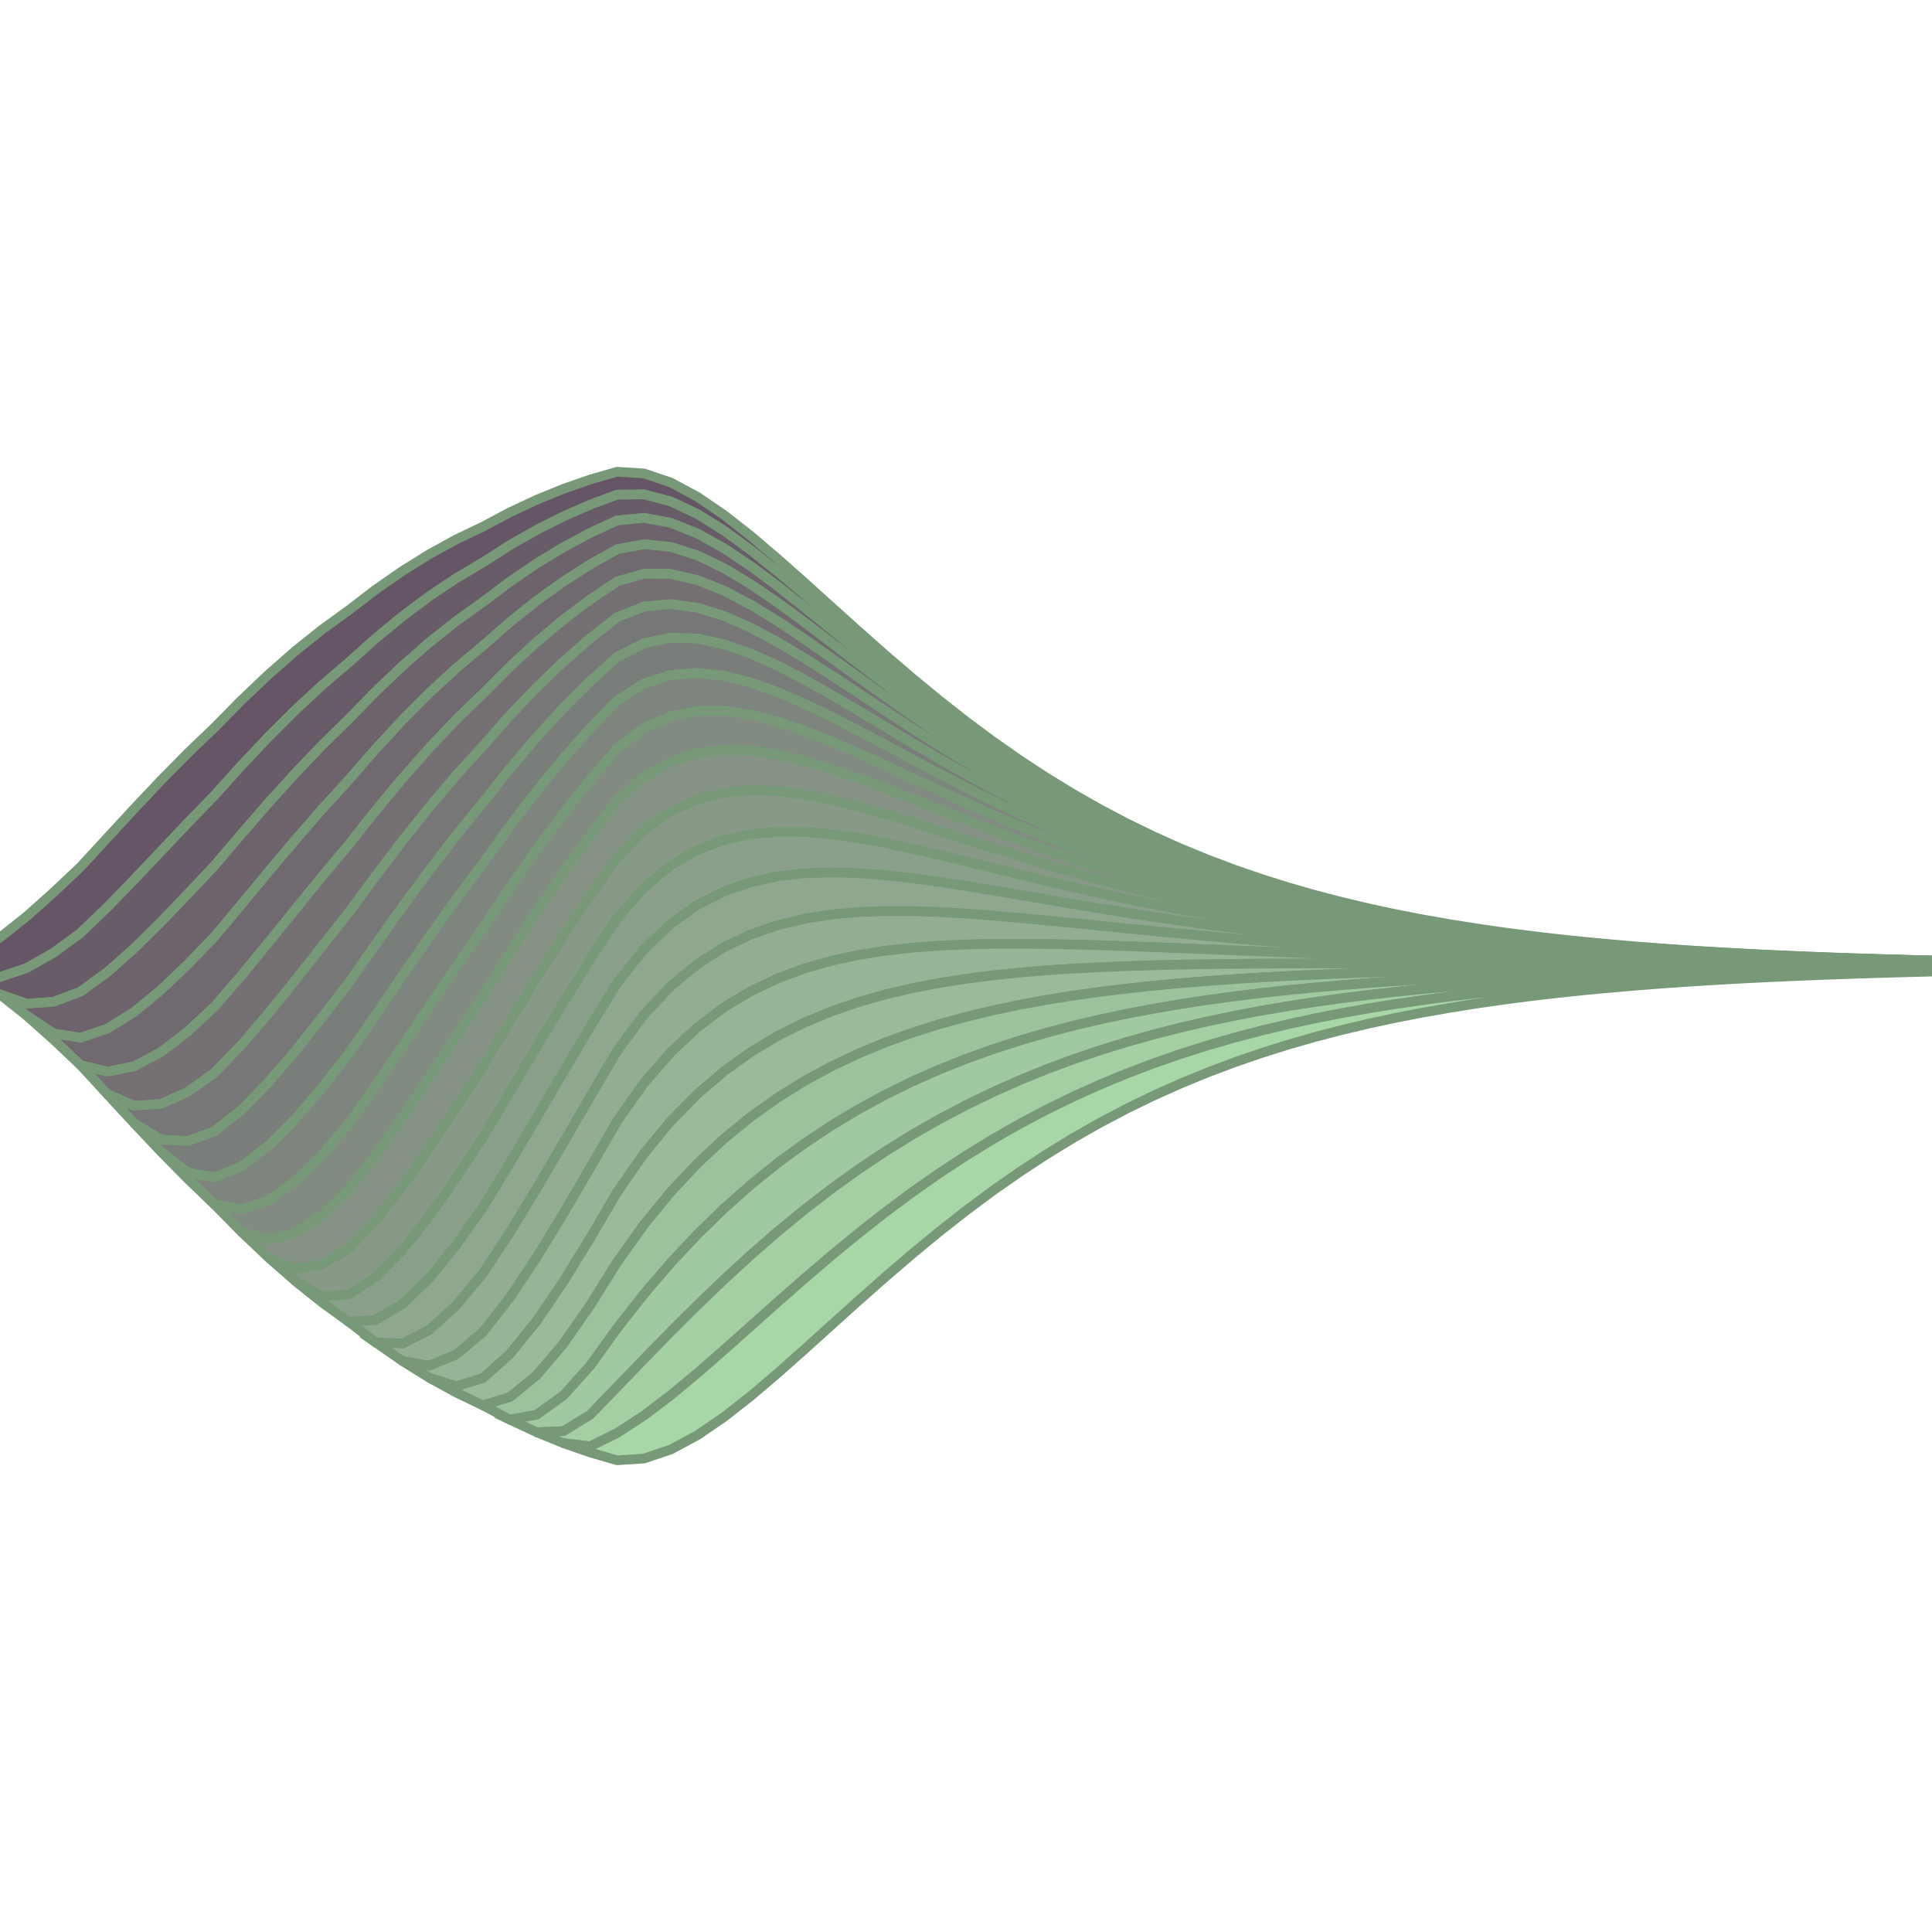 <svg font-size="10px" font-family="sans-serif" fill="none" stroke="none" stroke-width="1.5" width="300" height="300"><g><g><g><path d="M-8.333,150L-4.167,148.25L0,145.579L4.167,142.271L8.333,138.555L12.5,134.618L16.667,130.092L20.833,125.578L25,121.169L29.167,116.94L33.333,112.946L37.5,108.714L41.667,104.758L45.833,101.102L50,97.761L54.167,94.747L58.333,91.548L62.5,88.652L66.667,86.058L70.833,83.766L75,81.772L79.167,79.558L83.333,77.602L87.5,75.901L91.667,74.45L95.833,73.246L100,73.52L104.167,74.922L108.333,77.165L112.5,80.018L116.667,83.294L120.833,86.842L125,90.544L129.167,94.306L133.333,98.055L137.5,101.736L141.667,105.307L145.833,108.739L150,112.011L154.167,115.108L158.333,118.024L162.5,120.756L166.667,123.304L170.833,125.672L175,127.864L179.167,129.889L183.333,131.752L187.5,133.464L191.667,135.033L195.833,136.468L200,137.778L204.167,138.971L208.333,140.057L212.5,141.044L216.667,141.94L220.833,142.751L225,143.485L229.167,144.149L233.333,144.749L237.5,145.29L241.667,145.778L245.833,146.218L250,146.613L254.167,146.969L258.333,147.289L262.5,147.576L266.667,147.833L270.833,148.065L275,148.272L279.167,148.457L283.333,148.624L287.5,148.772L291.667,148.905L295.833,149.024L300,149.131L300,149.146L295.833,149.042L291.667,148.925L287.5,148.794L283.333,148.648L279.167,148.485L275,148.303L270.833,148.1L266.667,147.873L262.5,147.621L258.333,147.339L254.167,147.026L250,146.677L245.833,146.289L241.667,145.859L237.5,145.381L233.333,144.851L229.167,144.263L225,143.613L220.833,142.895L216.667,142.101L212.5,141.225L208.333,140.26L204.167,139.199L200,138.032L195.833,136.753L191.667,135.352L187.5,133.821L183.333,132.152L179.167,130.335L175,128.363L170.833,126.229L166.667,123.926L162.5,121.449L158.333,118.797L154.167,115.969L150,112.969L145.833,109.805L141.667,106.493L137.5,103.053L133.333,99.516L129.167,95.927L125,92.34L120.833,88.83L116.667,85.492L112.5,82.446L108.333,79.843L104.167,77.873L100,76.767L95.833,76.814L91.667,78.363L87.5,80.186L83.333,82.285L79.167,84.666L75,87.331L70.833,89.8L66.667,92.59L62.5,95.701L58.333,99.129L54.167,102.867L50,106.421L45.833,110.29L41.667,114.449L37.5,118.864L33.333,123.49L29.167,127.783L25,132.182L20.833,136.588L16.667,140.876L12.5,144.886L8.333,147.942L4.167,150.315L0,151.706L-4.167,151.75L-8.333,150Z" fill="rgb(102,85,102)" stroke="rgb(119,153,119)"/></g><g><path d="M-4.167,151.75L0,151.706L4.167,150.315L8.333,147.942L12.5,144.886L16.667,140.876L20.833,136.588L25,132.182L29.167,127.783L33.333,123.49L37.5,118.864L41.667,114.449L45.833,110.29L50,106.421L54.167,102.867L58.333,99.129L62.5,95.701L66.667,92.59L70.833,89.8L75,87.331L79.167,84.666L83.333,82.285L87.5,80.186L91.667,78.363L95.833,76.814L100,76.767L104.167,77.873L108.333,79.843L112.5,82.446L116.667,85.492L120.833,88.83L125,92.34L129.167,95.927L133.333,99.516L137.5,103.053L141.667,106.493L145.833,109.805L150,112.969L154.167,115.969L158.333,118.797L162.5,121.449L166.667,123.926L170.833,126.229L175,128.363L179.167,130.335L183.333,132.152L187.5,133.821L191.667,135.352L195.833,136.753L200,138.032L204.167,139.199L208.333,140.26L212.5,141.225L216.667,142.101L220.833,142.895L225,143.613L229.167,144.263L233.333,144.851L237.5,145.381L241.667,145.859L245.833,146.289L250,146.677L254.167,147.026L258.333,147.339L262.5,147.621L266.667,147.873L270.833,148.1L275,148.303L279.167,148.485L283.333,148.648L287.5,148.794L291.667,148.925L295.833,149.042L300,149.146L300,149.164L295.833,149.062L291.667,148.948L287.5,148.82L283.333,148.677L279.167,148.518L275,148.34L270.833,148.141L266.667,147.919L262.5,147.672L258.333,147.397L254.167,147.091L250,146.751L245.833,146.372L241.667,145.952L237.5,145.485L233.333,144.968L229.167,144.395L225,143.761L220.833,143.061L216.667,142.287L212.5,141.434L208.333,140.494L204.167,139.46L200,138.325L195.833,137.081L191.667,135.719L187.5,134.232L183.333,132.61L179.167,130.847L175,128.935L170.833,126.867L166.667,124.638L162.5,122.243L158.333,119.681L154.167,116.953L150,114.063L145.833,111.022L141.667,107.844L137.5,104.552L133.333,101.179L129.167,97.769L125,94.378L120.833,91.084L116.667,87.98L112.5,85.19L108.333,82.866L104.167,81.198L100,80.419L95.833,80.817L91.667,82.745L87.5,84.973L83.333,87.504L79.167,90.341L75,93.487L70.833,96.459L66.667,99.771L62.5,103.416L58.333,107.384L54.167,111.66L50,115.738L45.833,120.101L41.667,124.705L37.5,129.493L33.333,134.389L29.167,138.813L25,143.16L20.833,147.273L16.667,150.961L12.5,153.984L8.333,155.565L4.167,155.858L0,154.421L-4.167,151.75Z" fill="rgb(105,92,105)" stroke="rgb(119,153,119)"/></g><g><path d="M0,154.421L4.167,155.858L8.333,155.565L12.5,153.984L16.667,150.961L20.833,147.273L25,143.16L29.167,138.813L33.333,134.389L37.5,129.493L41.667,124.705L45.833,120.101L50,115.738L54.167,111.66L58.333,107.384L62.5,103.416L66.667,99.771L70.833,96.459L75,93.487L79.167,90.341L83.333,87.504L87.5,84.973L91.667,82.745L95.833,80.817L100,80.419L104.167,81.198L108.333,82.866L112.5,85.19L116.667,87.98L120.833,91.084L125,94.378L129.167,97.769L133.333,101.179L137.5,104.552L141.667,107.844L145.833,111.022L150,114.063L154.167,116.953L158.333,119.681L162.5,122.243L166.667,124.638L170.833,126.867L175,128.935L179.167,130.847L183.333,132.61L187.5,134.232L191.667,135.719L195.833,137.081L200,138.325L204.167,139.46L208.333,140.494L212.5,141.434L216.667,142.287L220.833,143.061L225,143.761L229.167,144.395L233.333,144.968L237.5,145.485L241.667,145.952L245.833,146.372L250,146.751L254.167,147.091L258.333,147.397L262.5,147.672L266.667,147.919L270.833,148.141L275,148.34L279.167,148.518L283.333,148.677L287.5,148.82L291.667,148.948L295.833,149.062L300,149.164L300,149.185L295.833,149.085L291.667,148.974L287.5,148.849L283.333,148.71L279.167,148.555L275,148.382L270.833,148.188L266.667,147.973L262.5,147.733L258.333,147.465L254.167,147.167L250,146.836L245.833,146.468L241.667,146.06L237.5,145.606L233.333,145.104L229.167,144.548L225,143.932L220.833,143.252L216.667,142.502L212.5,141.674L208.333,140.763L204.167,139.762L200,138.663L195.833,137.458L191.667,136.141L187.5,134.703L183.333,133.137L179.167,131.435L175,129.591L170.833,127.599L166.667,125.453L162.5,123.151L158.333,120.692L154.167,118.077L150,115.313L145.833,112.409L141.667,109.383L137.5,106.258L133.333,103.069L129.167,99.859L125,96.689L120.833,93.634L116.667,90.792L112.5,88.286L108.333,86.27L104.167,84.935L100,84.515L95.833,85.298L91.667,87.638L87.5,90.303L83.333,93.297L79.167,96.621L75,100.275L70.833,103.772L66.667,107.62L62.5,111.806L58.333,116.31L54.167,121.104L50,125.665L45.833,130.458L41.667,135.412L37.5,140.439L33.333,145.425L29.167,149.742L25,153.726L20.833,157.152L16.667,159.74L12.5,161.15L8.333,160.477L4.167,157.729L0,154.421Z" fill="rgb(109,99,109)" stroke="rgb(119,153,119)"/></g><g><path d="M4.167,157.729L8.333,160.477L12.5,161.15L16.667,159.74L20.833,157.152L25,153.726L29.167,149.742L33.333,145.425L37.5,140.439L41.667,135.412L45.833,130.458L50,125.665L54.167,121.104L58.333,116.31L62.5,111.806L66.667,107.62L70.833,103.772L75,100.275L79.167,96.621L83.333,93.297L87.5,90.303L91.667,87.638L95.833,85.298L100,84.515L104.167,84.935L108.333,86.27L112.5,88.286L116.667,90.792L120.833,93.634L125,96.689L129.167,99.859L133.333,103.069L137.5,106.258L141.667,109.383L145.833,112.409L150,115.313L154.167,118.077L158.333,120.692L162.5,123.151L166.667,125.453L170.833,127.599L175,129.591L179.167,131.435L183.333,133.137L187.5,134.703L191.667,136.141L195.833,137.458L200,138.663L204.167,139.762L208.333,140.763L212.5,141.674L216.667,142.502L220.833,143.252L225,143.932L229.167,144.548L233.333,145.104L237.5,145.606L241.667,146.06L245.833,146.468L250,146.836L254.167,147.167L258.333,147.465L262.5,147.733L266.667,147.973L270.833,148.188L275,148.382L279.167,148.555L283.333,148.71L287.5,148.849L291.667,148.974L295.833,149.085L300,149.185L300,149.209L295.833,149.112L291.667,149.004L287.5,148.884L283.333,148.749L279.167,148.599L275,148.431L270.833,148.243L266.667,148.035L262.5,147.802L258.333,147.543L254.167,147.255L250,146.935L245.833,146.579L241.667,146.184L237.5,145.746L233.333,145.261L229.167,144.723L225,144.129L220.833,143.473L216.667,142.749L212.5,141.951L208.333,141.073L204.167,140.109L200,139.051L195.833,137.892L191.667,136.626L187.5,135.245L183.333,133.742L179.167,132.11L175,130.343L170.833,128.436L166.667,126.386L162.5,124.189L158.333,121.846L154.167,119.359L150,116.736L145.833,113.988L141.667,111.133L137.5,108.196L133.333,105.212L129.167,102.227L125,99.302L120.833,96.514L116.667,93.963L112.5,91.771L108.333,90.095L104.167,89.124L100,89.096L95.833,90.298L91.667,93.081L87.5,96.216L83.333,99.702L79.167,103.539L75,107.721L70.833,111.757L66.667,116.146L62.5,120.864L58.333,125.879L54.167,131.145L50,136.119L45.833,141.237L41.667,146.397L37.5,151.47L33.333,156.29L29.167,160.171L25,163.372L20.833,165.58L16.667,166.408L12.5,165.382L8.333,161.445L4.167,157.729Z" fill="rgb(112,105,112)" stroke="rgb(119,153,119)"/></g><g><path d="M12.5,165.382L16.667,166.408L20.833,165.58L25,163.372L29.167,160.171L33.333,156.29L37.5,151.47L41.667,146.397L45.833,141.237L50,136.119L54.167,131.145L58.333,125.879L62.5,120.864L66.667,116.146L70.833,111.757L75,107.721L79.167,103.539L83.333,99.702L87.5,96.216L91.667,93.081L95.833,90.298L100,89.096L104.167,89.124L108.333,90.095L112.5,91.771L116.667,93.963L120.833,96.514L125,99.302L129.167,102.227L133.333,105.212L137.5,108.196L141.667,111.133L145.833,113.988L150,116.736L154.167,119.359L158.333,121.846L162.5,124.189L166.667,126.386L170.833,128.436L175,130.343L179.167,132.11L183.333,133.742L187.5,135.245L191.667,136.626L195.833,137.892L200,139.051L204.167,140.109L208.333,141.073L212.5,141.951L216.667,142.749L220.833,143.473L225,144.129L229.167,144.723L233.333,145.261L237.5,145.746L241.667,146.184L245.833,146.579L250,146.935L254.167,147.255L258.333,147.543L262.5,147.802L266.667,148.035L270.833,148.243L275,148.431L279.167,148.599L283.333,148.749L287.5,148.884L291.667,149.004L295.833,149.112L300,149.209L300,149.236L295.833,149.144L291.667,149.04L287.5,148.923L283.333,148.794L279.167,148.649L275,148.487L270.833,148.307L266.667,148.106L262.5,147.883L258.333,147.634L254.167,147.357L250,147.049L245.833,146.707L241.667,146.328L237.5,145.907L233.333,145.441L229.167,144.926L225,144.356L220.833,143.728L216.667,143.034L212.5,142.27L208.333,141.43L204.167,140.508L200,139.497L195.833,138.391L191.667,137.183L187.5,135.866L183.333,134.434L179.167,132.882L175,131.204L170.833,129.395L166.667,127.452L162.5,125.374L158.333,123.162L154.167,120.821L150,118.357L145.833,115.784L141.667,113.121L137.5,110.394L133.333,107.64L129.167,104.906L125,102.253L120.833,99.761L116.667,97.53L112.5,95.684L108.333,94.38L104.167,93.808L100,94.204L95.833,95.856L91.667,99.115L87.5,102.748L83.333,106.751L79.167,111.119L75,115.842L70.833,120.417L66.667,125.334L62.5,130.555L58.333,136.029L54.167,141.689L50,146.962L45.833,152.25L41.667,157.408L37.5,162.253L33.333,166.558L29.167,169.557L25,171.416L20.833,171.708L16.667,169.908L12.5,165.382Z" fill="rgb(116,112,116)" stroke="rgb(119,153,119)"/></g><g><path d="M16.667,169.908L20.833,171.708L25,171.416L29.167,169.557L33.333,166.558L37.5,162.253L41.667,157.408L45.833,152.25L50,146.962L54.167,141.689L58.333,136.029L62.5,130.555L66.667,125.334L70.833,120.417L75,115.842L79.167,111.119L83.333,106.751L87.5,102.748L91.667,99.115L95.833,95.856L100,94.204L104.167,93.808L108.333,94.38L112.5,95.684L116.667,97.53L120.833,99.761L125,102.253L129.167,104.906L133.333,107.64L137.5,110.394L141.667,113.121L145.833,115.784L150,118.357L154.167,120.821L158.333,123.162L162.5,125.374L166.667,127.452L170.833,129.395L175,131.204L179.167,132.882L183.333,134.434L187.5,135.866L191.667,137.183L195.833,138.391L200,139.497L204.167,140.508L208.333,141.43L212.5,142.27L216.667,143.034L220.833,143.728L225,144.356L229.167,144.926L233.333,145.441L237.5,145.907L241.667,146.328L245.833,146.707L250,147.049L254.167,147.357L258.333,147.634L262.5,147.883L266.667,148.106L270.833,148.307L275,148.487L279.167,148.649L283.333,148.794L287.5,148.923L291.667,149.04L295.833,149.144L300,149.236L300,149.269L295.833,149.18L291.667,149.081L287.5,148.97L283.333,148.846L279.167,148.707L275,148.553L270.833,148.381L266.667,148.189L262.5,147.976L258.333,147.738L254.167,147.474L250,147.181L245.833,146.855L241.667,146.494L237.5,146.093L233.333,145.65L229.167,145.16L225,144.618L220.833,144.021L216.667,143.362L212.5,142.637L208.333,141.841L204.167,140.967L200,140.01L195.833,138.963L191.667,137.821L187.5,136.578L183.333,135.228L179.167,133.766L175,132.188L170.833,130.489L166.667,128.669L162.5,126.726L158.333,124.662L154.167,122.484L150,120.199L145.833,117.823L141.667,115.374L137.5,112.883L133.333,110.384L129.167,107.928L125,105.578L120.833,103.413L116.667,101.534L112.5,100.067L108.333,99.167L104.167,99.026L100,99.879L95.833,102.013L91.667,105.775L87.5,109.928L83.333,114.466L79.167,119.375L75,124.635L70.833,129.733L66.667,135.145L62.5,140.811L58.333,146.658L54.167,152.588L50,157.992L45.833,163.227L41.667,168.093L37.5,172.339L33.333,175.656L29.167,177.18L25,176.96L20.833,174.422L16.667,169.908Z" fill="rgb(119,119,119)" stroke="rgb(119,153,119)"/></g><g><path d="M20.833,174.422L25,176.96L29.167,177.18L33.333,175.656L37.5,172.339L41.667,168.093L45.833,163.227L50,157.992L54.167,152.588L58.333,146.658L62.5,140.811L66.667,135.145L70.833,129.733L75,124.635L79.167,119.375L83.333,114.466L87.5,109.928L91.667,105.775L95.833,102.013L100,99.879L104.167,99.026L108.333,99.167L112.5,100.067L116.667,101.534L120.833,103.413L125,105.578L129.167,107.928L133.333,110.384L137.5,112.883L141.667,115.374L145.833,117.823L150,120.199L154.167,122.484L158.333,124.662L162.5,126.726L166.667,128.669L170.833,130.489L175,132.188L179.167,133.766L183.333,135.228L187.5,136.578L191.667,137.821L195.833,138.963L200,140.01L204.167,140.967L208.333,141.841L212.5,142.637L216.667,143.362L220.833,144.021L225,144.618L229.167,145.16L233.333,145.65L237.5,146.093L241.667,146.494L245.833,146.855L250,147.181L254.167,147.474L258.333,147.738L262.5,147.976L266.667,148.189L270.833,148.381L275,148.553L279.167,148.707L283.333,148.846L287.5,148.97L291.667,149.081L295.833,149.18L300,149.269L300,149.306L295.833,149.222L291.667,149.128L287.5,149.023L283.333,148.906L279.167,148.775L275,148.629L270.833,148.466L266.667,148.285L262.5,148.083L258.333,147.859L254.167,147.61L250,147.333L245.833,147.026L241.667,146.685L237.5,146.308L233.333,145.891L229.167,145.429L225,144.92L220.833,144.358L216.667,143.74L212.5,143.059L208.333,142.312L204.167,141.494L200,140.598L195.833,139.619L191.667,138.553L187.5,137.393L183.333,136.136L179.167,134.777L175,133.312L170.833,131.738L166.667,130.056L162.5,128.265L158.333,126.368L154.167,124.373L150,122.289L145.833,120.133L141.667,117.925L137.5,115.694L133.333,113.48L129.167,111.332L125,109.315L120.833,107.509L116.667,106.015L112.5,104.959L108.333,104.497L104.167,104.819L100,106.159L95.833,108.801L91.667,113.088L87.5,117.778L83.333,122.856L79.167,128.301L75,134.079L70.833,139.661L66.667,145.502L62.5,151.518L58.333,157.605L54.167,163.624L50,168.921L45.833,173.794L41.667,177.971L37.5,181.118L33.333,182.822L29.167,182.093L25,178.831L20.833,174.422Z" fill="rgb(122,126,122)" stroke="rgb(119,153,119)"/></g><g><path d="M25,178.831L29.167,182.093L33.333,182.822L37.5,181.118L41.667,177.971L45.833,173.794L50,168.921L54.167,163.624L58.333,157.605L62.5,151.518L66.667,145.502L70.833,139.661L75,134.079L79.167,128.301L83.333,122.856L87.5,117.778L91.667,113.088L95.833,108.801L100,106.159L104.167,104.819L108.333,104.497L112.5,104.959L116.667,106.015L120.833,107.509L125,109.315L129.167,111.332L133.333,113.48L137.5,115.694L141.667,117.925L145.833,120.133L150,122.289L154.167,124.373L158.333,126.368L162.5,128.265L166.667,130.056L170.833,131.738L175,133.312L179.167,134.777L183.333,136.136L187.5,137.393L191.667,138.553L195.833,139.619L200,140.598L204.167,141.494L208.333,142.312L212.5,143.059L216.667,143.74L220.833,144.358L225,144.92L229.167,145.429L233.333,145.891L237.5,146.308L241.667,146.685L245.833,147.026L250,147.333L254.167,147.61L258.333,147.859L262.5,148.083L266.667,148.285L270.833,148.466L275,148.629L279.167,148.775L283.333,148.906L287.5,149.023L291.667,149.128L295.833,149.222L300,149.306L300,149.35L295.833,149.271L291.667,149.183L287.5,149.085L283.333,148.975L279.167,148.853L275,148.717L270.833,148.565L266.667,148.396L262.5,148.208L258.333,147.999L254.167,147.767L250,147.509L245.833,147.223L241.667,146.906L237.5,146.555L233.333,146.168L229.167,145.739L225,145.267L220.833,144.746L216.667,144.174L212.5,143.544L208.333,142.854L204.167,142.098L200,141.272L195.833,140.371L191.667,139.391L187.5,138.326L183.333,137.174L179.167,135.931L175,134.594L170.833,133.162L166.667,131.635L162.5,130.015L158.333,128.306L154.167,126.517L150,124.658L145.833,122.746L141.667,120.805L137.5,118.865L133.333,116.965L129.167,115.157L125,113.505L120.833,112.09L116.667,111.014L112.5,110.403L108.333,110.41L104.167,111.225L100,113.077L95.833,116.247L91.667,121.072L87.5,126.303L83.333,131.914L79.167,137.87L75,144.12L70.833,150.114L66.667,156.28L62.5,162.503L58.333,168.635L54.167,174.489L50,179.349L45.833,183.44L41.667,186.4L37.5,187.786L33.333,187.054L29.167,183.06L25,178.831Z" fill="rgb(126,133,126)" stroke="rgb(119,153,119)"/></g><g><path d="M33.333,187.054L37.5,187.786L41.667,186.4L45.833,183.44L50,179.349L54.167,174.489L58.333,168.635L62.5,162.503L66.667,156.28L70.833,150.114L75,144.12L79.167,137.87L83.333,131.914L87.5,126.303L91.667,121.072L95.833,116.247L100,113.077L104.167,111.225L108.333,110.41L112.5,110.403L116.667,111.014L120.833,112.09L125,113.505L129.167,115.157L133.333,116.965L137.5,118.865L141.667,120.805L145.833,122.746L150,124.658L154.167,126.517L158.333,128.306L162.5,130.015L166.667,131.635L170.833,133.162L175,134.594L179.167,135.931L183.333,137.174L187.5,138.326L191.667,139.391L195.833,140.371L200,141.272L204.167,142.098L208.333,142.854L212.5,143.544L216.667,144.174L220.833,144.746L225,145.267L229.167,145.739L233.333,146.168L237.5,146.555L241.667,146.906L245.833,147.223L250,147.509L254.167,147.767L258.333,147.999L262.5,148.208L266.667,148.396L270.833,148.565L275,148.717L279.167,148.853L283.333,148.975L287.5,149.085L291.667,149.183L295.833,149.271L300,149.35L300,149.4L295.833,149.328L291.667,149.247L287.5,149.157L283.333,149.056L279.167,148.944L275,148.818L270.833,148.679L266.667,148.524L262.5,148.352L258.333,148.16L254.167,147.947L250,147.711L245.833,147.45L241.667,147.161L237.5,146.84L233.333,146.487L229.167,146.096L225,145.666L220.833,145.192L216.667,144.672L212.5,144.101L208.333,143.475L204.167,142.791L200,142.044L195.833,141.232L191.667,140.349L187.5,139.392L183.333,138.359L179.167,137.248L175,136.056L170.833,134.783L166.667,133.431L162.5,132.003L158.333,130.504L154.167,128.944L150,127.336L145.833,125.697L141.667,124.052L137.5,122.432L133.333,120.878L129.167,119.442L125,118.188L120.833,117.198L116.667,116.573L112.5,116.436L108.333,116.941L104.167,118.273L100,120.657L95.833,124.367L91.667,129.732L87.5,135.491L83.333,141.605L79.167,148.02L75,154.663L70.833,160.957L66.667,167.293L62.5,173.514L58.333,179.419L54.167,184.758L50,188.736L45.833,191.484L41.667,192.527L37.5,191.286L33.333,187.054Z" fill="rgb(129,139,129)" stroke="rgb(119,153,119)"/></g><g><path d="M37.5,191.286L41.667,192.527L45.833,191.484L50,188.736L54.167,184.758L58.333,179.419L62.5,173.514L66.667,167.293L70.833,160.957L75,154.663L79.167,148.02L83.333,141.605L87.5,135.491L91.667,129.732L95.833,124.367L100,120.657L104.167,118.273L108.333,116.941L112.5,116.436L116.667,116.573L120.833,117.198L125,118.188L129.167,119.442L133.333,120.878L137.5,122.432L141.667,124.052L145.833,125.697L150,127.336L154.167,128.944L158.333,130.504L162.5,132.003L166.667,133.431L170.833,134.783L175,136.056L179.167,137.248L183.333,138.359L187.5,139.392L191.667,140.349L195.833,141.232L200,142.044L204.167,142.791L208.333,143.475L212.5,144.101L216.667,144.672L220.833,145.192L225,145.666L229.167,146.096L233.333,146.487L237.5,146.84L241.667,147.161L245.833,147.45L250,147.711L254.167,147.947L258.333,148.16L262.5,148.352L266.667,148.524L270.833,148.679L275,148.818L279.167,148.944L283.333,149.056L287.5,149.157L291.667,149.247L295.833,149.328L300,149.4L300,149.459L295.833,149.393L291.667,149.321L287.5,149.239L283.333,149.149L279.167,149.048L275,148.936L270.833,148.811L266.667,148.672L262.5,148.518L258.333,148.346L254.167,148.156L250,147.945L245.833,147.712L241.667,147.454L237.5,147.168L233.333,146.854L229.167,146.507L225,146.125L220.833,145.705L216.667,145.244L212.5,144.739L208.333,144.187L204.167,143.585L200,142.929L195.833,142.216L191.667,141.443L187.5,140.609L183.333,139.711L179.167,138.747L175,137.718L170.833,136.625L166.667,135.469L162.5,134.256L158.333,132.992L154.167,131.688L150,130.359L145.833,129.022L141.667,127.704L137.5,126.436L133.333,125.26L129.167,124.229L125,123.406L120.833,122.873L116.667,122.729L112.5,123.096L108.333,124.122L104.167,125.988L100,128.913L95.833,133.161L91.667,139.049L87.5,145.302L83.333,151.861L79.167,158.649L75,165.563L70.833,171.987L66.667,178.271L62.5,184.199L58.333,189.504L54.167,193.856L50,196.359L45.833,197.027L41.667,195.242L37.5,191.286Z" fill="rgb(133,146,133)" stroke="rgb(119,153,119)"/></g><g><path d="M41.667,195.242L45.833,197.027L50,196.359L54.167,193.856L58.333,189.504L62.5,184.199L66.667,178.271L70.833,171.987L75,165.563L79.167,158.649L83.333,151.861L87.5,145.302L91.667,139.049L95.833,133.161L100,128.913L104.167,125.988L108.333,124.122L112.5,123.096L116.667,122.729L120.833,122.873L125,123.406L129.167,124.229L133.333,125.26L137.5,126.436L141.667,127.704L145.833,129.022L150,130.359L154.167,131.688L158.333,132.992L162.5,134.256L166.667,135.469L170.833,136.625L175,137.718L179.167,138.747L183.333,139.711L187.5,140.609L191.667,141.443L195.833,142.216L200,142.929L204.167,143.585L208.333,144.187L212.5,144.739L216.667,145.244L220.833,145.705L225,146.125L229.167,146.507L233.333,146.854L237.5,147.168L241.667,147.454L245.833,147.712L250,147.945L254.167,148.156L258.333,148.346L262.5,148.518L266.667,148.672L270.833,148.811L275,148.936L279.167,149.048L283.333,149.149L287.5,149.239L291.667,149.321L295.833,149.393L300,149.459L300,149.526L295.833,149.469L291.667,149.406L287.5,149.335L283.333,149.257L279.167,149.169L275,149.072L270.833,148.963L266.667,148.843L262.5,148.709L258.333,148.561L254.167,148.396L250,148.215L245.833,148.013L241.667,147.791L237.5,147.546L233.333,147.276L229.167,146.978L225,146.652L220.833,146.293L216.667,145.9L212.5,145.471L208.333,145.003L204.167,144.493L200,143.939L195.833,143.34L191.667,142.692L187.5,141.996L183.333,141.25L179.167,140.453L175,139.608L170.833,138.715L166.667,137.779L162.5,136.806L158.333,135.804L154.167,134.784L150,133.763L145.833,132.759L141.667,131.8L137.5,130.917L133.333,130.153L129.167,129.559L125,129.2L120.833,129.153L116.667,129.517L112.5,130.409L108.333,131.972L104.167,134.379L100,137.839L95.833,142.604L91.667,148.977L87.5,155.659L83.333,162.569L79.167,169.595L75,176.599L70.833,182.917L66.667,188.837L62.5,194.077L58.333,198.284L54.167,201.021L50,201.272L45.833,198.898L41.667,195.242Z" fill="rgb(136,153,136)" stroke="rgb(119,153,119)"/></g><g><path d="M45.833,198.898L50,201.272L54.167,201.021L58.333,198.284L62.5,194.077L66.667,188.837L70.833,182.917L75,176.599L79.167,169.595L83.333,162.569L87.5,155.659L91.667,148.977L95.833,142.604L100,137.839L104.167,134.379L108.333,131.972L112.5,130.409L116.667,129.517L120.833,129.153L125,129.2L129.167,129.559L133.333,130.153L137.5,130.917L141.667,131.8L145.833,132.759L150,133.763L154.167,134.784L158.333,135.804L162.5,136.806L166.667,137.779L170.833,138.715L175,139.608L179.167,140.453L183.333,141.25L187.5,141.996L191.667,142.692L195.833,143.34L200,143.939L204.167,144.493L208.333,145.003L212.5,145.471L216.667,145.9L220.833,146.293L225,146.652L229.167,146.978L233.333,147.276L237.5,147.546L241.667,147.791L245.833,148.013L250,148.215L254.167,148.396L258.333,148.561L262.5,148.709L266.667,148.843L270.833,148.963L275,149.072L279.167,149.169L283.333,149.257L287.5,149.335L291.667,149.406L295.833,149.469L300,149.526L300,149.604L295.833,149.557L291.667,149.505L287.5,149.446L283.333,149.381L279.167,149.309L275,149.228L270.833,149.139L266.667,149.04L262.5,148.93L258.333,148.808L254.167,148.674L250,148.525L245.833,148.36L241.667,148.179L237.5,147.98L233.333,147.761L229.167,147.52L225,147.256L220.833,146.967L216.667,146.652L212.5,146.309L208.333,145.935L204.167,145.531L200,145.093L195.833,144.622L191.667,144.116L187.5,143.575L183.333,143L179.167,142.391L175,141.751L170.833,141.084L166.667,140.393L162.5,139.687L158.333,138.975L154.167,138.269L150,137.587L145.833,136.949L141.667,136.381L137.5,135.916L133.333,135.596L129.167,135.472L125,135.605L120.833,136.071L116.667,136.963L112.5,138.394L108.333,140.497L104.167,143.436L100,147.408L95.833,152.645L91.667,159.43L87.5,166.438L83.333,173.553L79.167,180.625L75,187.464L70.833,193.345L66.667,198.483L62.5,202.506L58.333,204.951L54.167,205.253L50,202.239L45.833,198.898Z" fill="rgb(139,160,139)" stroke="rgb(119,153,119)"/></g><g><path d="M54.167,205.253L58.333,204.951L62.5,202.506L66.667,198.483L70.833,193.345L75,187.464L79.167,180.625L83.333,173.553L87.5,166.438L91.667,159.43L95.833,152.645L100,147.408L104.167,143.436L108.333,140.497L112.5,138.394L116.667,136.963L120.833,136.071L125,135.605L129.167,135.472L133.333,135.596L137.5,135.916L141.667,136.381L145.833,136.949L150,137.587L154.167,138.269L158.333,138.975L162.5,139.687L166.667,140.393L170.833,141.084L175,141.751L179.167,142.391L183.333,143L187.5,143.575L191.667,144.116L195.833,144.622L200,145.093L204.167,145.531L208.333,145.935L212.5,146.309L216.667,146.652L220.833,146.967L225,147.256L229.167,147.52L233.333,147.761L237.5,147.98L241.667,148.179L245.833,148.36L250,148.525L254.167,148.674L258.333,148.808L262.5,148.93L266.667,149.04L270.833,149.139L275,149.228L279.167,149.309L283.333,149.381L287.5,149.446L291.667,149.505L295.833,149.557L300,149.604L300,149.695L295.833,149.659L291.667,149.619L287.5,149.574L283.333,149.525L279.167,149.47L275,149.409L270.833,149.342L266.667,149.267L262.5,149.184L258.333,149.093L254.167,148.993L250,148.882L245.833,148.76L241.667,148.626L237.5,148.478L233.333,148.317L229.167,148.141L225,147.949L220.833,147.74L216.667,147.513L212.5,147.267L208.333,147.001L204.167,146.716L200,146.41L195.833,146.083L191.667,145.737L187.5,145.371L183.333,144.988L179.167,144.589L175,144.179L170.833,143.762L166.667,143.344L162.5,142.934L158.333,142.542L154.167,142.183L150,141.872L145.833,141.632L141.667,141.489L137.5,141.475L133.333,141.63L129.167,142.004L125,142.654L120.833,143.651L116.667,145.084L112.5,147.053L108.333,149.685L104.167,153.127L100,157.558L95.833,163.189L91.667,170.273L87.5,177.451L83.333,184.564L79.167,191.409L75,197.732L70.833,202.731L66.667,206.527L62.5,208.633L58.333,208.452L54.167,205.253Z" fill="rgb(143,167,143)" stroke="rgb(119,153,119)"/></g><g><path d="M58.333,208.452L62.5,208.633L66.667,206.527L70.833,202.731L75,197.732L79.167,191.409L83.333,184.564L87.5,177.451L91.667,170.273L95.833,163.189L100,157.558L104.167,153.127L108.333,149.685L112.5,147.053L116.667,145.084L120.833,143.651L125,142.654L129.167,142.004L133.333,141.63L137.5,141.475L141.667,141.489L145.833,141.632L150,141.872L154.167,142.183L158.333,142.542L162.5,142.934L166.667,143.344L170.833,143.762L175,144.179L179.167,144.589L183.333,144.988L187.5,145.371L191.667,145.737L195.833,146.083L200,146.41L204.167,146.716L208.333,147.001L212.5,147.267L216.667,147.513L220.833,147.74L225,147.949L229.167,148.141L233.333,148.317L237.5,148.478L241.667,148.626L245.833,148.76L250,148.882L254.167,148.993L258.333,149.093L262.5,149.184L266.667,149.267L270.833,149.342L275,149.409L279.167,149.47L283.333,149.525L287.5,149.574L291.667,149.619L295.833,149.659L300,149.695L300,149.799L295.833,149.776L291.667,149.751L287.5,149.722L283.333,149.691L279.167,149.656L275,149.618L270.833,149.575L266.667,149.529L262.5,149.478L258.333,149.421L254.167,149.36L250,149.292L245.833,149.218L241.667,149.138L237.5,149.051L233.333,148.956L229.167,148.853L225,148.743L220.833,148.624L216.667,148.497L212.5,148.362L208.333,148.218L204.167,148.067L200,147.91L195.833,147.746L191.667,147.579L187.5,147.41L183.333,147.241L179.167,147.078L175,146.923L170.833,146.785L166.667,146.669L162.5,146.585L158.333,146.546L154.167,146.565L150,146.659L145.833,146.85L141.667,147.164L137.5,147.631L133.333,148.29L129.167,149.184L125,150.368L120.833,151.907L116.667,153.877L112.5,156.37L108.333,159.496L104.167,163.383L100,168.187L95.833,174.088L91.667,181.303L87.5,188.428L83.333,195.249L79.167,201.495L75,206.83L70.833,210.355L66.667,212.071L62.5,211.348L58.333,208.452Z" fill="rgb(146,173,146)" stroke="rgb(119,153,119)"/></g><g><path d="M62.5,211.348L66.667,212.071L70.833,210.355L75,206.83L79.167,201.495L83.333,195.249L87.5,188.428L91.667,181.303L95.833,174.088L100,168.187L104.167,163.383L108.333,159.496L112.5,156.37L116.667,153.877L120.833,151.907L125,150.368L129.167,149.184L133.333,148.29L137.5,147.631L141.667,147.164L145.833,146.85L150,146.659L154.167,146.565L158.333,146.546L162.5,146.585L166.667,146.669L170.833,146.785L175,146.923L179.167,147.078L183.333,147.241L187.5,147.41L191.667,147.579L195.833,147.746L200,147.91L204.167,148.067L208.333,148.218L212.5,148.362L216.667,148.497L220.833,148.624L225,148.743L229.167,148.853L233.333,148.956L237.5,149.051L241.667,149.138L245.833,149.218L250,149.292L254.167,149.36L258.333,149.421L262.5,149.478L266.667,149.529L270.833,149.575L275,149.618L279.167,149.656L283.333,149.691L287.5,149.722L291.667,149.751L295.833,149.776L300,149.799L300,149.92L295.833,149.912L291.667,149.903L287.5,149.893L283.333,149.882L279.167,149.871L275,149.858L270.833,149.845L266.667,149.83L262.5,149.815L258.333,149.799L254.167,149.782L250,149.764L245.833,149.745L241.667,149.726L237.5,149.707L233.333,149.687L229.167,149.669L225,149.651L220.833,149.635L216.667,149.621L212.5,149.611L208.333,149.605L204.167,149.606L200,149.616L195.833,149.636L191.667,149.669L187.5,149.72L183.333,149.791L179.167,149.889L175,150.019L170.833,150.189L166.667,150.406L162.5,150.681L158.333,151.027L154.167,151.457L150,151.989L145.833,152.644L141.667,153.444L137.5,154.419L133.333,155.603L129.167,157.034L125,158.759L120.833,160.833L116.667,163.321L112.5,166.298L108.333,169.853L104.167,174.091L100,179.133L95.833,185.125L91.667,192.232L87.5,198.995L83.333,205.127L79.167,210.274L75,213.996L70.833,215.267L66.667,213.942L62.5,211.348Z" fill="rgb(150,180,150)" stroke="rgb(119,153,119)"/></g><g><path d="M66.667,213.942L70.833,215.267L75,213.996L79.167,210.274L83.333,205.127L87.5,198.995L91.667,192.232L95.833,185.125L100,179.133L104.167,174.091L108.333,169.853L112.5,166.298L116.667,163.321L120.833,160.833L125,158.759L129.167,157.034L133.333,155.603L137.5,154.419L141.667,153.444L145.833,152.644L150,151.989L154.167,151.457L158.333,151.027L162.5,150.681L166.667,150.406L170.833,150.189L175,150.019L179.167,149.889L183.333,149.791L187.5,149.72L191.667,149.669L195.833,149.636L200,149.616L204.167,149.606L208.333,149.605L212.5,149.611L216.667,149.621L220.833,149.635L225,149.651L229.167,149.669L233.333,149.687L237.5,149.707L241.667,149.726L245.833,149.745L250,149.764L254.167,149.782L258.333,149.799L262.5,149.815L266.667,149.83L270.833,149.845L275,149.858L279.167,149.871L283.333,149.882L287.5,149.893L291.667,149.903L295.833,149.912L300,149.92L300,150.06L295.833,150.069L291.667,150.079L287.5,150.09L283.333,150.103L279.167,150.118L275,150.135L270.833,150.155L266.667,150.177L262.5,150.203L258.333,150.233L254.167,150.267L250,150.305L245.833,150.35L241.667,150.4L237.5,150.459L233.333,150.525L229.167,150.601L225,150.689L220.833,150.789L216.667,150.903L212.5,151.034L208.333,151.185L204.167,151.357L200,151.554L195.833,151.779L191.667,152.038L187.5,152.333L183.333,152.672L179.167,153.06L175,153.504L170.833,154.013L166.667,154.595L162.5,155.262L158.333,156.026L154.167,156.901L150,157.902L145.833,159.049L141.667,160.362L137.5,161.866L133.333,163.588L129.167,165.559L125,167.817L120.833,170.402L116.667,173.362L112.5,176.751L108.333,180.632L104.167,185.075L100,190.164L95.833,195.99L91.667,202.661L87.5,208.641L83.333,213.556L79.167,216.942L75,218.228L70.833,216.234L66.667,213.942Z" fill="rgb(153,187,153)" stroke="rgb(119,153,119)"/></g><g><path d="M75,218.228L79.167,216.942L83.333,213.556L87.5,208.641L91.667,202.661L95.833,195.99L100,190.164L104.167,185.075L108.333,180.632L112.5,176.751L116.667,173.362L120.833,170.402L125,167.817L129.167,165.559L133.333,163.588L137.5,161.866L141.667,160.362L145.833,159.049L150,157.902L154.167,156.901L158.333,156.026L162.5,155.262L166.667,154.595L170.833,154.013L175,153.504L179.167,153.06L183.333,152.672L187.5,152.333L191.667,152.038L195.833,151.779L200,151.554L204.167,151.357L208.333,151.185L212.5,151.034L216.667,150.903L220.833,150.789L225,150.689L229.167,150.601L233.333,150.525L237.5,150.459L241.667,150.4L245.833,150.35L250,150.305L254.167,150.267L258.333,150.233L262.5,150.203L266.667,150.177L270.833,150.155L275,150.135L279.167,150.118L283.333,150.103L287.5,150.09L291.667,150.079L295.833,150.069L300,150.06L300,150.221L295.833,150.249L291.667,150.281L287.5,150.317L283.333,150.358L279.167,150.403L275,150.454L270.833,150.512L266.667,150.577L262.5,150.649L258.333,150.731L254.167,150.823L250,150.927L245.833,151.043L241.667,151.173L237.5,151.319L233.333,151.483L229.167,151.667L225,151.874L220.833,152.105L216.667,152.365L212.5,152.655L208.333,152.98L204.167,153.344L200,153.752L195.833,154.207L191.667,154.716L187.5,155.284L183.333,155.919L179.167,156.627L175,157.417L170.833,158.298L166.667,159.279L162.5,160.37L158.333,161.585L154.167,162.935L150,164.434L145.833,166.098L141.667,167.942L137.5,169.986L133.333,172.247L129.167,174.747L125,177.508L120.833,180.552L116.667,183.905L112.5,187.594L108.333,191.645L104.167,196.086L100,200.947L95.833,206.258L91.667,212.047L87.5,216.685L83.333,219.683L79.167,220.442L75,218.228Z" fill="rgb(156,194,156)" stroke="rgb(119,153,119)"/></g><g><path d="M79.167,220.442L83.333,219.683L87.5,216.685L91.667,212.047L95.833,206.258L100,200.947L104.167,196.086L108.333,191.645L112.5,187.594L116.667,183.905L120.833,180.552L125,177.508L129.167,174.747L133.333,172.247L137.5,169.986L141.667,167.942L145.833,166.098L150,164.434L154.167,162.935L158.333,161.585L162.5,160.37L166.667,159.279L170.833,158.298L175,157.417L179.167,156.627L183.333,155.919L187.5,155.284L191.667,154.716L195.833,154.207L200,153.752L204.167,153.344L208.333,152.98L212.5,152.655L216.667,152.365L220.833,152.105L225,151.874L229.167,151.667L233.333,151.483L237.5,151.319L241.667,151.173L245.833,151.043L250,150.927L254.167,150.823L258.333,150.731L262.5,150.649L266.667,150.577L270.833,150.512L275,150.454L279.167,150.403L283.333,150.358L287.5,150.317L291.667,150.281L295.833,150.249L300,150.221L300,150.407L295.833,150.458L291.667,150.515L287.5,150.579L283.333,150.651L279.167,150.731L275,150.821L270.833,150.922L266.667,151.035L262.5,151.162L258.333,151.303L254.167,151.462L250,151.639L245.833,151.836L241.667,152.057L237.5,152.303L233.333,152.578L229.167,152.884L225,153.225L220.833,153.605L216.667,154.027L212.5,154.497L208.333,155.019L204.167,155.598L200,156.24L195.833,156.951L191.667,157.739L187.5,158.609L183.333,159.571L179.167,160.631L175,161.8L170.833,163.085L166.667,164.497L162.5,166.046L158.333,167.741L154.167,169.594L150,171.614L145.833,173.812L141.667,176.198L137.5,178.779L133.333,181.564L129.167,184.558L125,187.764L120.833,191.181L116.667,194.805L112.5,198.624L108.333,202.622L104.167,206.771L100,211.033L95.833,215.356L91.667,219.67L87.5,222.228L83.333,222.398L79.167,220.442Z" fill="rgb(160,201,160)" stroke="rgb(119,153,119)"/></g><g><path d="M83.333,222.398L87.5,222.228L91.667,219.67L95.833,215.356L100,211.033L104.167,206.771L108.333,202.622L112.5,198.624L116.667,194.805L120.833,191.181L125,187.764L129.167,184.558L133.333,181.564L137.5,178.779L141.667,176.198L145.833,173.812L150,171.614L154.167,169.594L158.333,167.741L162.5,166.046L166.667,164.497L170.833,163.085L175,161.8L179.167,160.631L183.333,159.571L187.5,158.609L191.667,157.739L195.833,156.951L200,156.24L204.167,155.598L208.333,155.019L212.5,154.497L216.667,154.027L220.833,153.605L225,153.225L229.167,152.884L233.333,152.578L237.5,152.303L241.667,152.057L245.833,151.836L250,151.639L254.167,151.462L258.333,151.303L262.5,151.162L266.667,151.035L270.833,150.922L275,150.821L279.167,150.731L283.333,150.651L287.5,150.579L291.667,150.515L295.833,150.458L300,150.407L300,150.622L295.833,150.699L291.667,150.784L287.5,150.881L283.333,150.988L279.167,151.109L275,151.243L270.833,151.394L266.667,151.562L262.5,151.75L258.333,151.96L254.167,152.193L250,152.454L245.833,152.744L241.667,153.068L237.5,153.427L233.333,153.827L229.167,154.271L225,154.764L220.833,155.311L216.667,155.917L212.5,156.587L208.333,157.329L204.167,158.148L200,159.052L195.833,160.047L191.667,161.143L187.5,162.346L183.333,163.666L179.167,165.112L175,166.692L170.833,168.415L166.667,170.29L162.5,172.326L158.333,174.529L154.167,176.907L150,179.464L145.833,182.203L141.667,185.124L137.5,188.223L133.333,191.492L129.167,194.915L125,198.471L120.833,202.127L116.667,205.841L112.5,209.553L108.333,213.189L104.167,216.65L100,219.812L95.833,222.521L91.667,224.583L87.5,224.099L83.333,222.398Z" fill="rgb(163,207,163)" stroke="rgb(119,153,119)"/></g><g><path d="M87.5,224.099L91.667,224.583L95.833,222.521L100,219.812L104.167,216.65L108.333,213.189L112.5,209.553L116.667,205.841L120.833,202.127L125,198.471L129.167,194.915L133.333,191.492L137.5,188.223L141.667,185.124L145.833,182.203L150,179.464L154.167,176.907L158.333,174.529L162.5,172.326L166.667,170.29L170.833,168.415L175,166.692L179.167,165.112L183.333,163.666L187.5,162.346L191.667,161.143L195.833,160.047L200,159.052L204.167,158.148L208.333,157.329L212.5,156.587L216.667,155.917L220.833,155.311L225,154.764L229.167,154.271L233.333,153.827L237.5,153.427L241.667,153.068L245.833,152.744L250,152.454L254.167,152.193L258.333,151.96L262.5,151.75L266.667,151.562L270.833,151.394L275,151.243L279.167,151.109L283.333,150.988L287.5,150.881L291.667,150.784L295.833,150.699L300,150.622L300,150.869L295.833,150.976L291.667,151.095L287.5,151.228L283.333,151.376L279.167,151.543L275,151.728L270.833,151.935L266.667,152.167L262.5,152.424L258.333,152.711L254.167,153.031L250,153.387L245.833,153.782L241.667,154.222L237.5,154.71L233.333,155.251L229.167,155.851L225,156.515L220.833,157.249L216.667,158.06L212.5,158.956L208.333,159.943L204.167,161.029L200,162.222L195.833,163.532L191.667,164.967L187.5,166.536L183.333,168.248L179.167,170.111L175,172.136L170.833,174.328L166.667,176.696L162.5,179.244L158.333,181.976L154.167,184.892L150,187.989L145.833,191.261L141.667,194.693L137.5,198.264L133.333,201.945L129.167,205.694L125,209.456L120.833,213.158L116.667,216.706L112.5,219.982L108.333,222.835L104.167,225.078L100,226.48L95.833,226.754L91.667,225.55L87.5,224.099Z" fill="rgb(167,214,167)" stroke="rgb(119,153,119)"/></g></g></g></svg>
